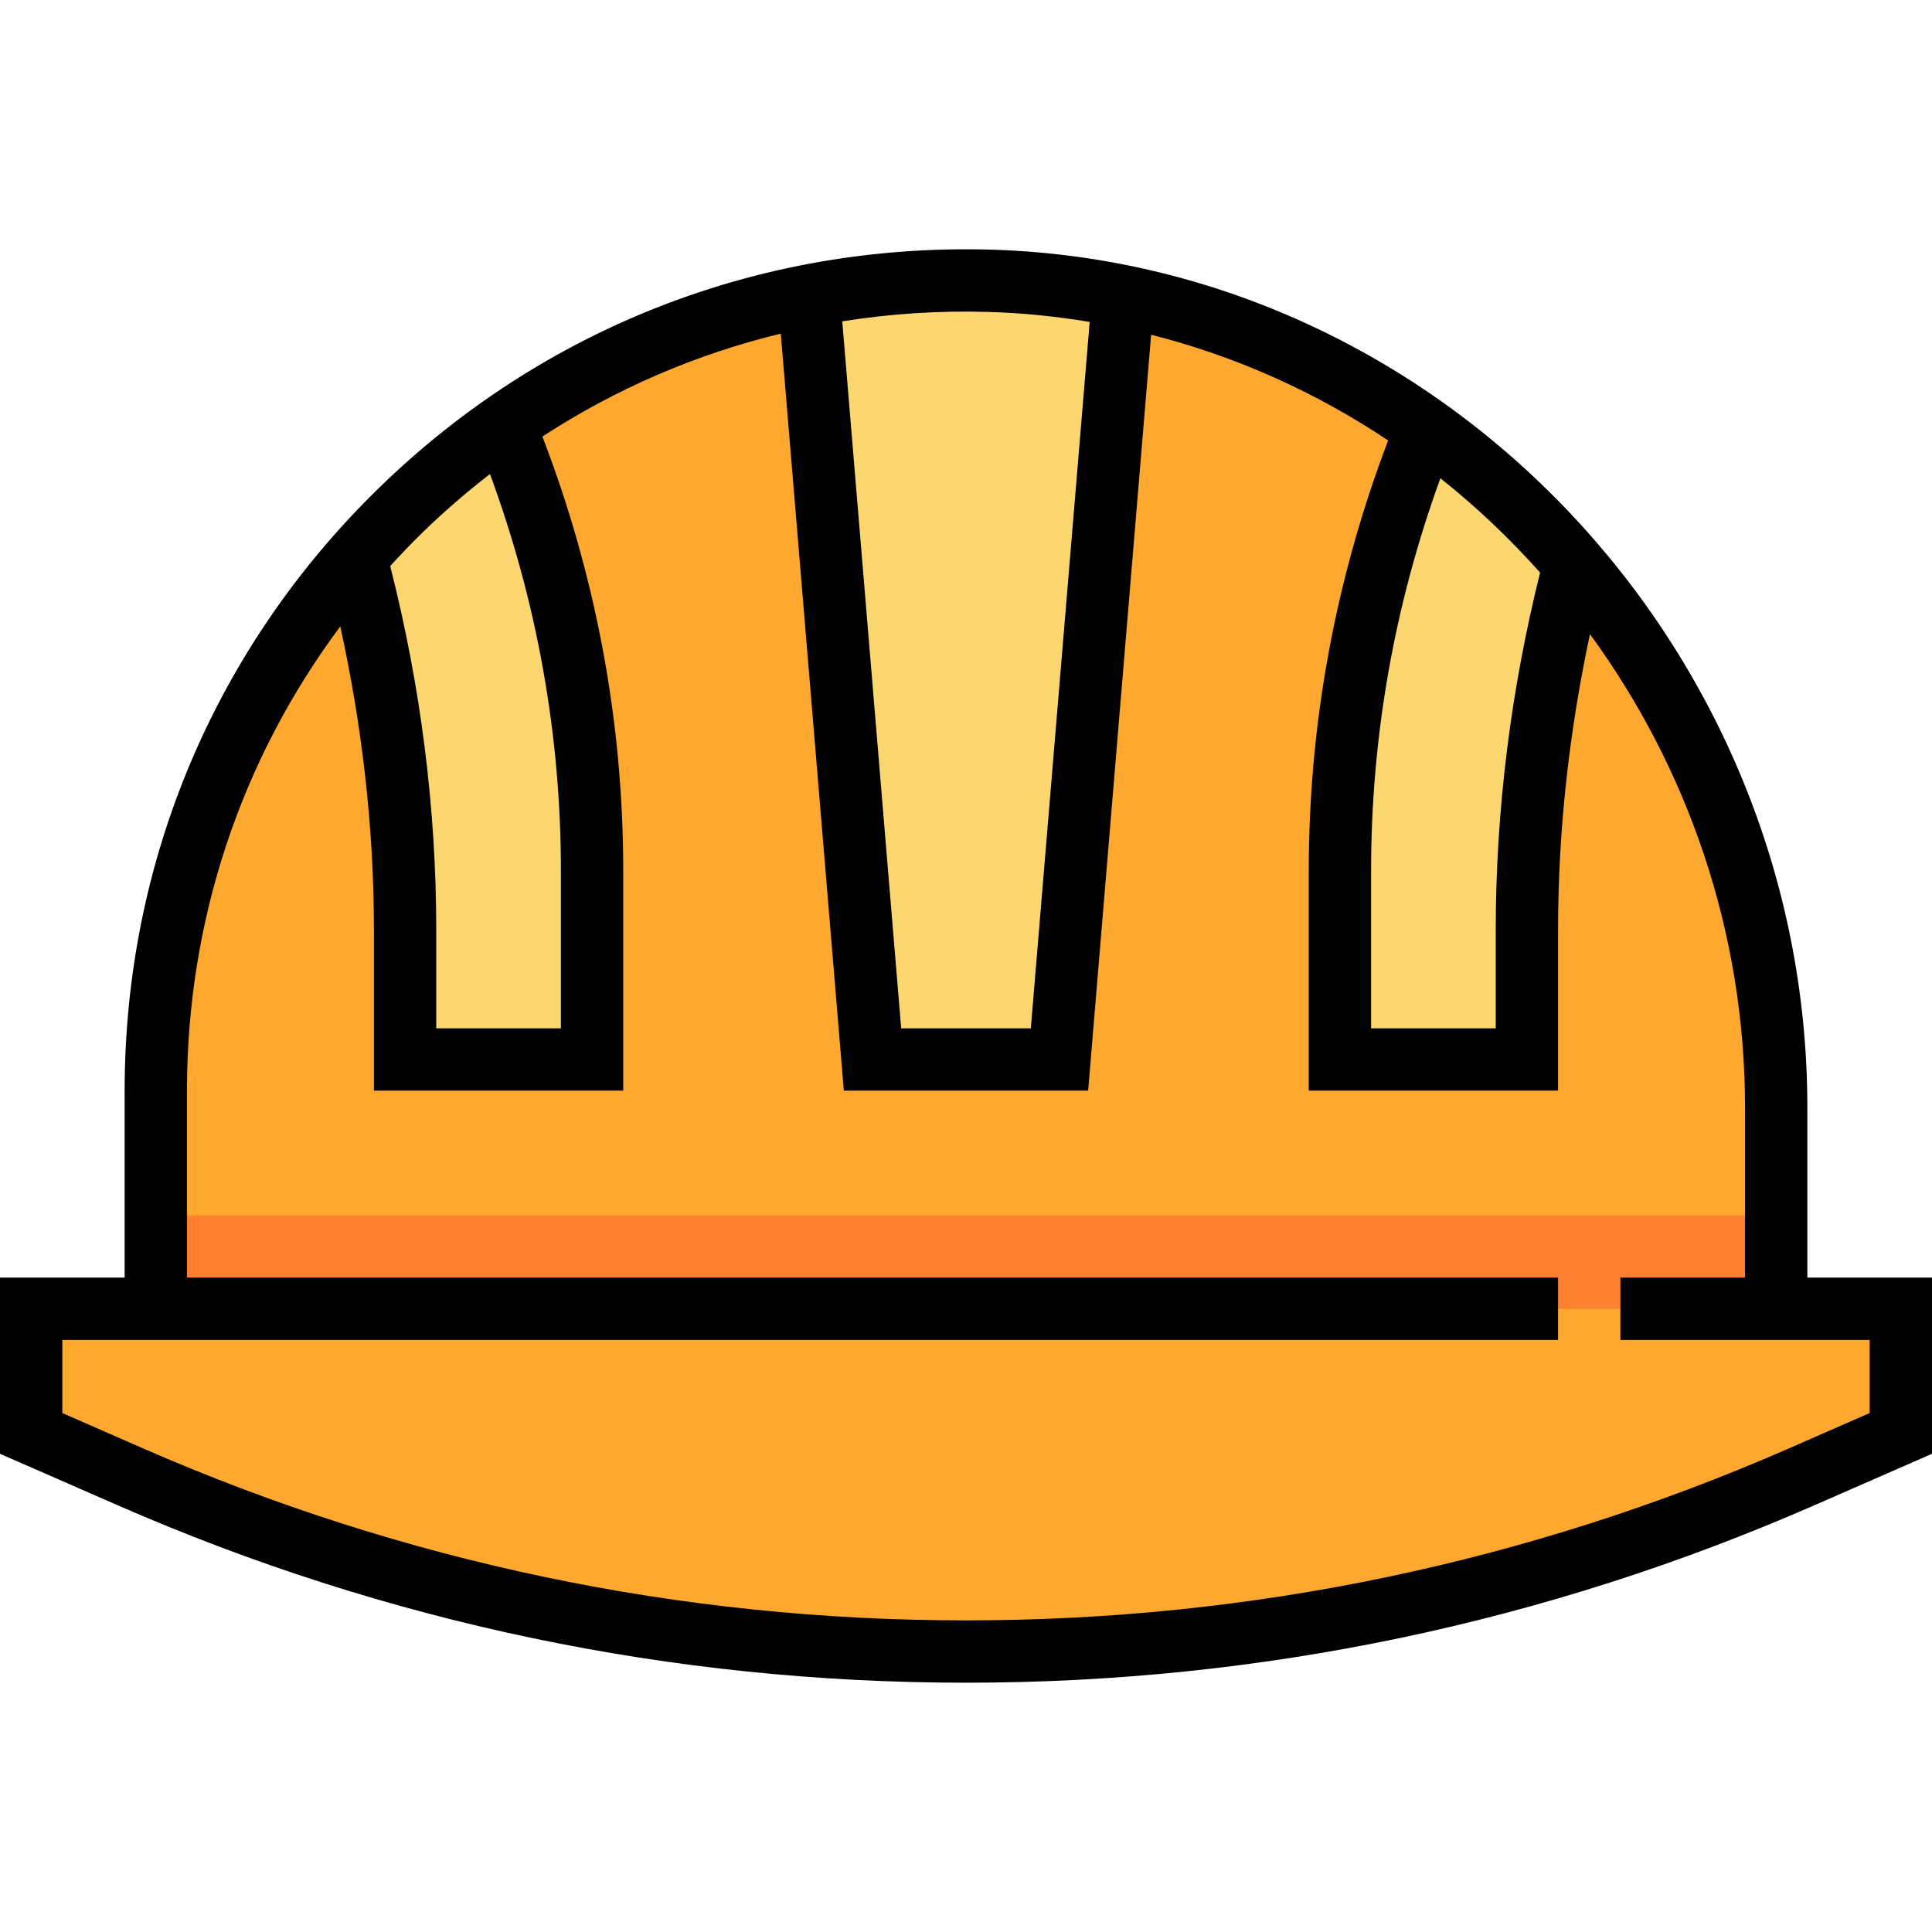 <?xml version="1.0" encoding="iso-8859-1"?>
<!-- Generator: Adobe Illustrator 19.0.0, SVG Export Plug-In . SVG Version: 6.00 Build 0)  -->
<svg version="1.1" id="Capa_1" xmlns="http://www.w3.org/2000/svg" xmlns:xlink="http://www.w3.org/1999/xlink" x="0px" y="0px"
	 viewBox="0 0 496 496" style="enable-background:new 0 0 496 496;" xml:space="preserve">
<path style="fill:#FEA82F;" d="M456,336v-51.672c0-113.336-88.864-209.144-202.152-212.248C136.304,68.856,40,163.184,40,280v56H8
	v32l25.392,11.112C101.064,408.712,174.136,424,248,424l0,0c73.864,0,146.936-15.288,214.608-44.888L488,368v-32H456z"/>
<g>
	<path style="fill:#FCD770;" d="M288,80l0.264-3.984c-11.168-2.24-22.656-3.616-34.424-3.936
		c-15.824-0.432-31.24,0.952-46.112,3.872L208,80l16,192h48L288,80z"/>
	<path style="fill:#FCD770;" d="M392,238.792c0-31.888,4.104-63.552,12.16-94.232c0.024-0.04,0.04-0.08,0.064-0.12
		c-11.216-13.064-23.992-24.72-38.024-34.688c-14.624,36.088-22.2,74.72-22.2,113.8V272h48V238.792z"/>
	<path style="fill:#FCD770;" d="M152,272v-48.448c0-39.328-7.656-78.2-22.456-114.48c-14.056,9.76-26.848,21.2-38.088,34.048
		C99.76,174.248,104,206.408,104,238.792V272H152z"/>
</g>
<rect x="40" y="312" style="fill:#FF8031;" width="416" height="24"/>
<path d="M464,328v-43.672c0-118.264-94.176-217.072-209.936-220.248c-58.968-1.576-114.528,20.08-156.68,61.096
	C55.216,166.192,32,221.176,32,280v48H0v45.232l30.184,13.2C99.28,416.672,172.56,432,248,432s148.72-15.328,217.816-45.56
	L496,373.232V328H464z M395.392,147C387.912,177.024,384,207.864,384,238.792V264h-32v-40.448c0-34.568,6.016-68.408,17.792-100.768
	C379,130.088,387.544,138.216,395.392,147z M253.624,80.08c8.864,0.24,17.576,1.152,26.128,2.568L264.64,264h-33.28L216.232,82.496
	C228.456,80.56,240.96,79.704,253.624,80.08z M125.792,121.696c12.04,32.68,18.208,66.88,18.208,101.856V264h-32v-25.208
	c0-31.528-4.048-62.928-11.824-93.464c2.704-2.952,5.464-5.864,8.36-8.68C114.04,131.288,119.816,126.328,125.792,121.696z
	 M480,362.768l-20.592,9.016C392.344,401.128,321.216,416,248,416s-144.344-14.872-211.408-44.216L16,362.768V344h24h8h352v-16H48
	v-48c0-43.616,13.824-84.936,39.36-119.176c5.624,25.6,8.64,51.736,8.64,77.968V280h64v-56.448c0-38.336-7.04-75.792-20.752-111.48
	c18.824-12.264,39.464-21.152,61.2-26.424L216.64,280h62.72l16.168-194.064c21.888,5.544,42.4,14.824,60.848,27.136
	C342.912,148.472,336,185.584,336,223.552V280h64v-41.208c0-25.536,2.848-51.008,8.192-75.984
	C433.144,196.944,448,239.088,448,284.328V328h-32v16h32h8h24V362.768z"/>
<g>
</g>
<g>
</g>
<g>
</g>
<g>
</g>
<g>
</g>
<g>
</g>
<g>
</g>
<g>
</g>
<g>
</g>
<g>
</g>
<g>
</g>
<g>
</g>
<g>
</g>
<g>
</g>
<g>
</g>
</svg>
